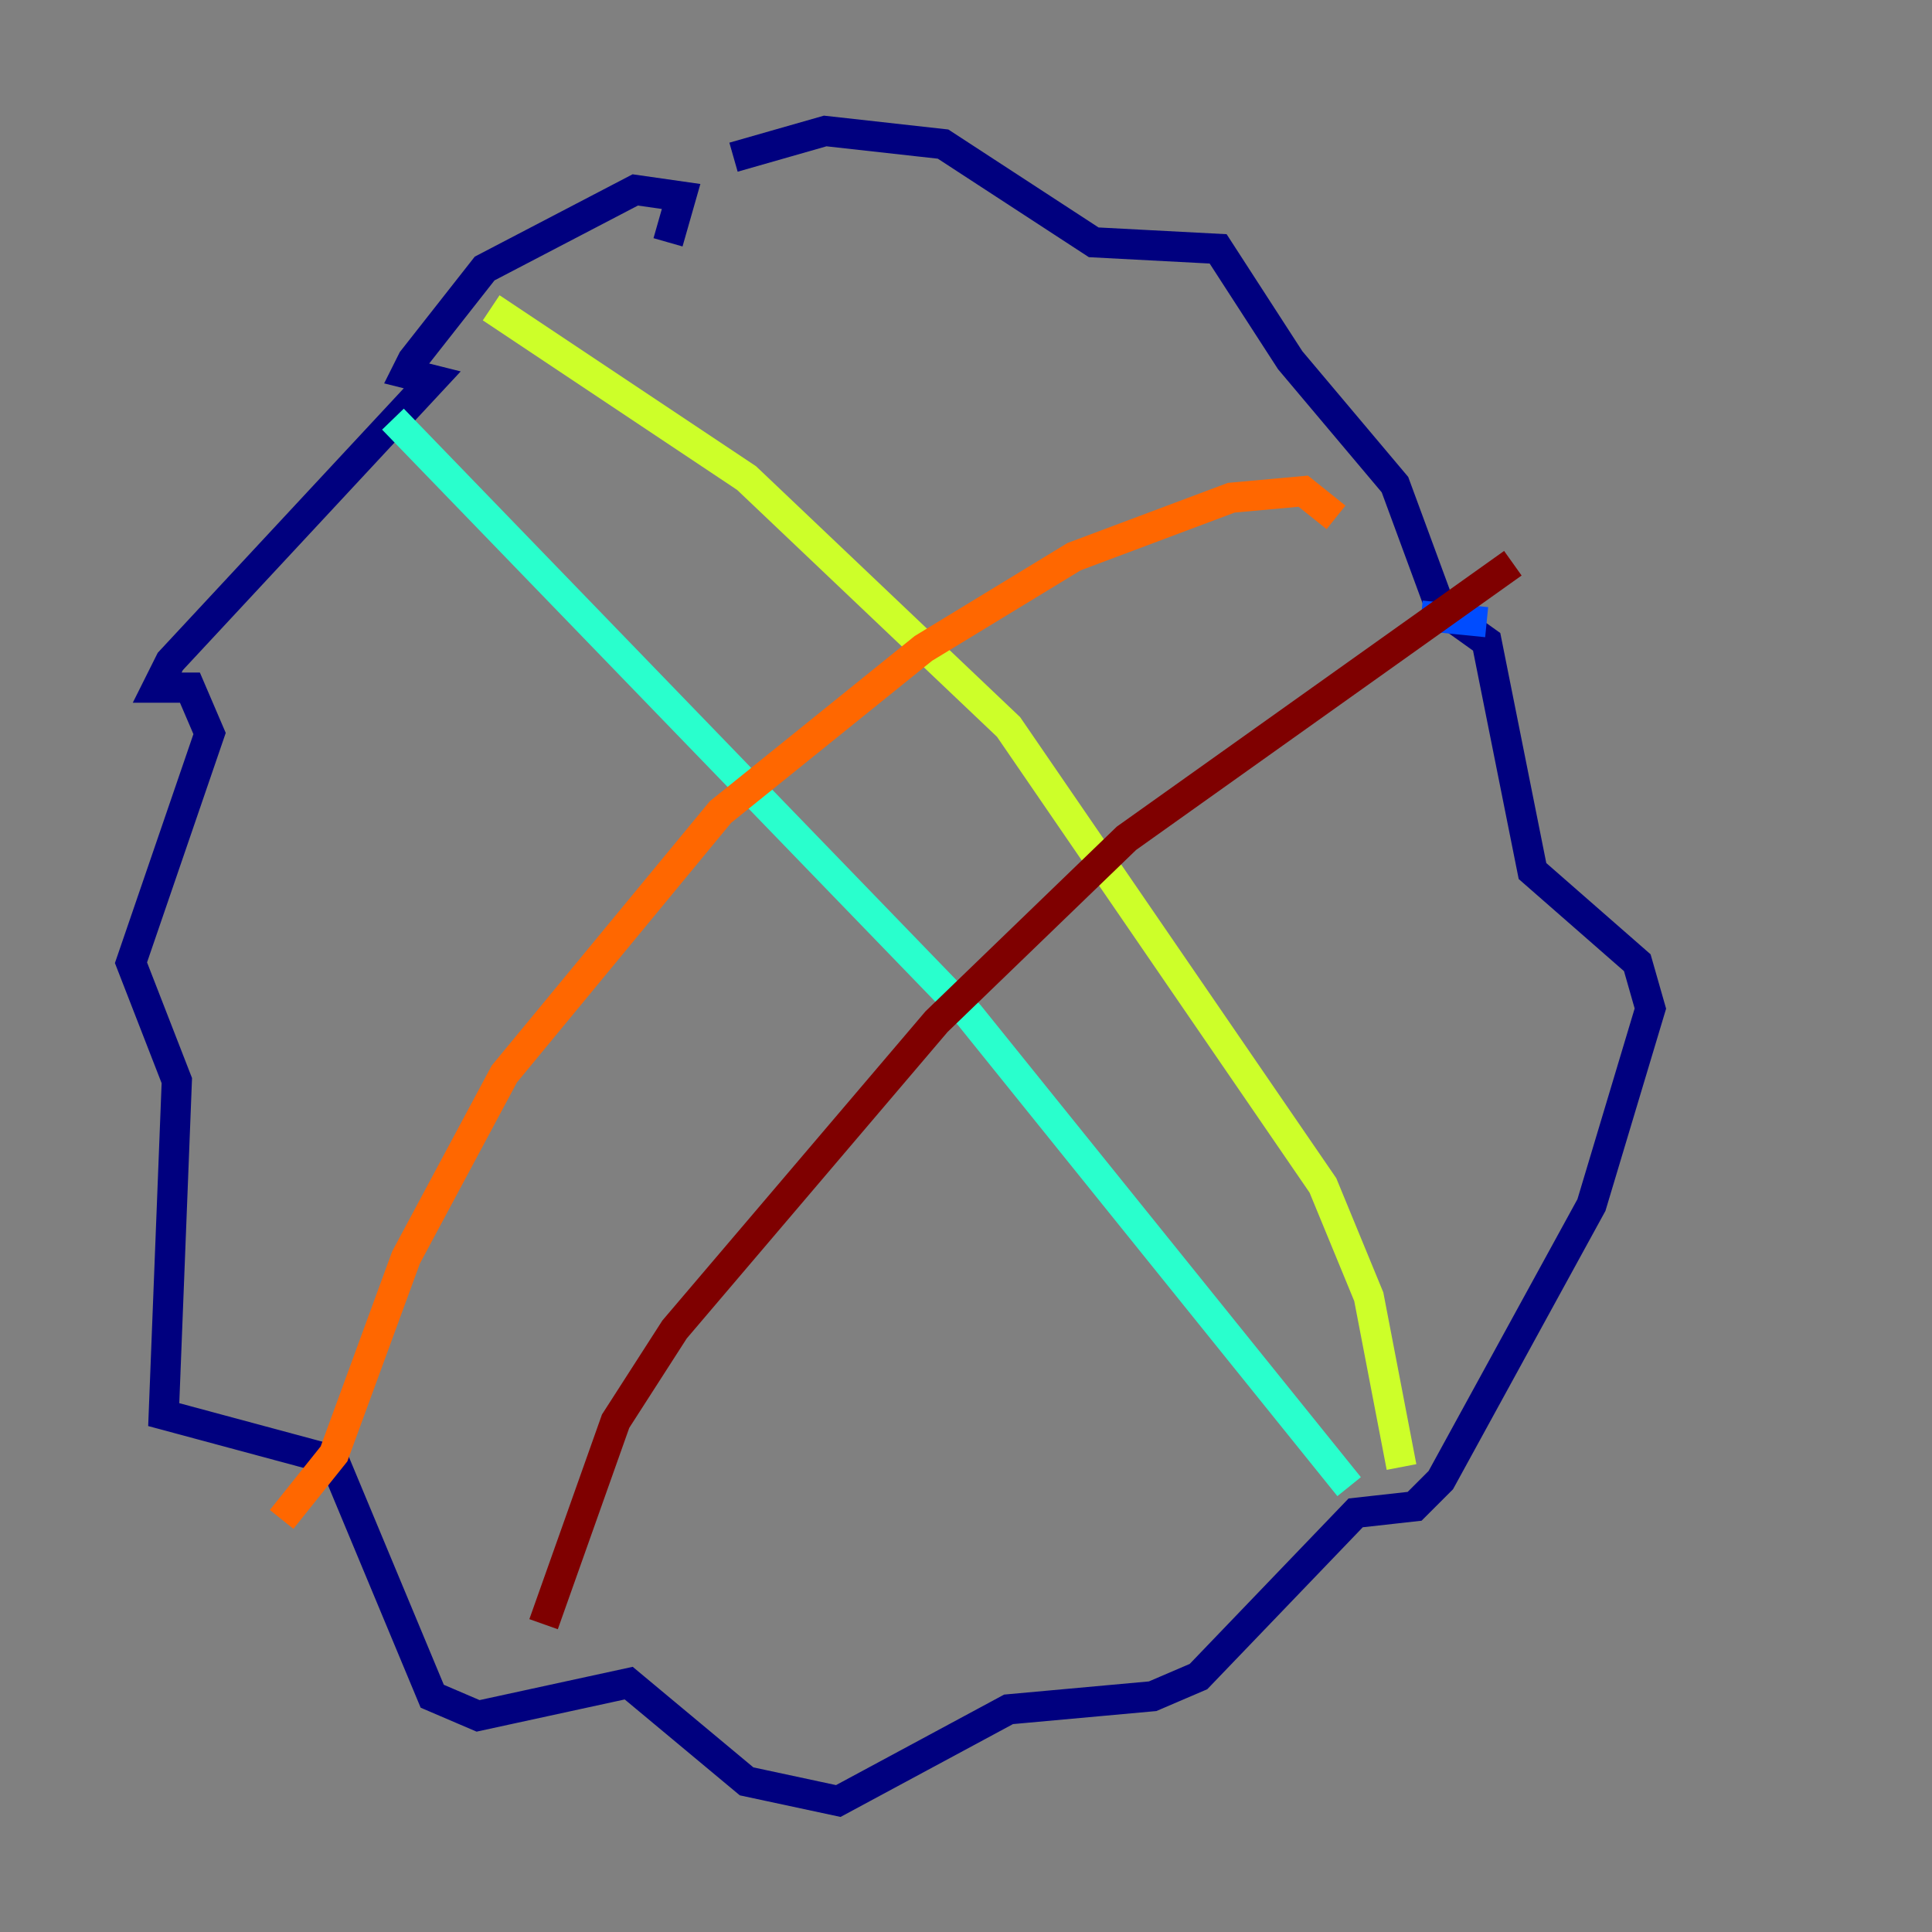 <?xml version="1.0" encoding="utf-8" ?>
<svg baseProfile="tiny" height="128" version="1.2" viewBox="0,0,128,128" width="128" xmlns="http://www.w3.org/2000/svg" xmlns:ev="http://www.w3.org/2001/xml-events" xmlns:xlink="http://www.w3.org/1999/xlink"><rect x="0" y="0" width="128" height="128" fill="#808080" stroke="none"/><defs /><polyline fill="none" points="44.258,16.054 45.125,13.017 42.088,12.583 32.108,17.79 27.336,23.864 26.902,24.732 28.637,25.166 11.281,43.824 10.414,45.559 12.583,45.559 13.885,48.597 8.678,63.783 11.715,71.593 10.848,93.722 22.129,96.759 28.637,112.38 31.675,113.681 41.654,111.512 49.464,118.02 55.539,119.322 66.82,113.248 76.366,112.38 79.403,111.078 89.817,100.231 93.722,99.797 95.458,98.061 105.437,79.837 109.342,66.82 108.475,63.783 101.532,57.709 98.495,42.522 95.458,40.352 92.42,32.108 85.478,23.864 80.705,16.488 72.461,16.054 62.481,9.546 54.671,8.678 48.597,10.414" stroke="#00007f" stroke-width="2" /><polyline fill="none" points="98.495,41.22 94.156,40.786" stroke="#004cff" stroke-width="2" /><polyline fill="none" points="26.034,27.77 64.217,67.254 89.383,98.495" stroke="#29ffcd" stroke-width="2" /><polyline fill="none" points="32.542,20.393 49.464,31.675 66.82,48.163 87.647,78.536 90.685,85.912 92.854,97.193" stroke="#cdff29" stroke-width="2" /><polyline fill="none" points="18.658,100.664 22.129,96.325 26.902,83.308 33.41,71.159 47.729,53.803 61.18,42.956 71.159,36.881 81.573,32.976 86.346,32.542 88.515,34.278" stroke="#ff6700" stroke-width="2" /><polyline fill="none" points="36.014,107.607 40.786,94.156 44.691,88.081 62.047,67.688 74.63,55.539 100.231,37.315" stroke="#7f0000" stroke-width="2" /></svg>